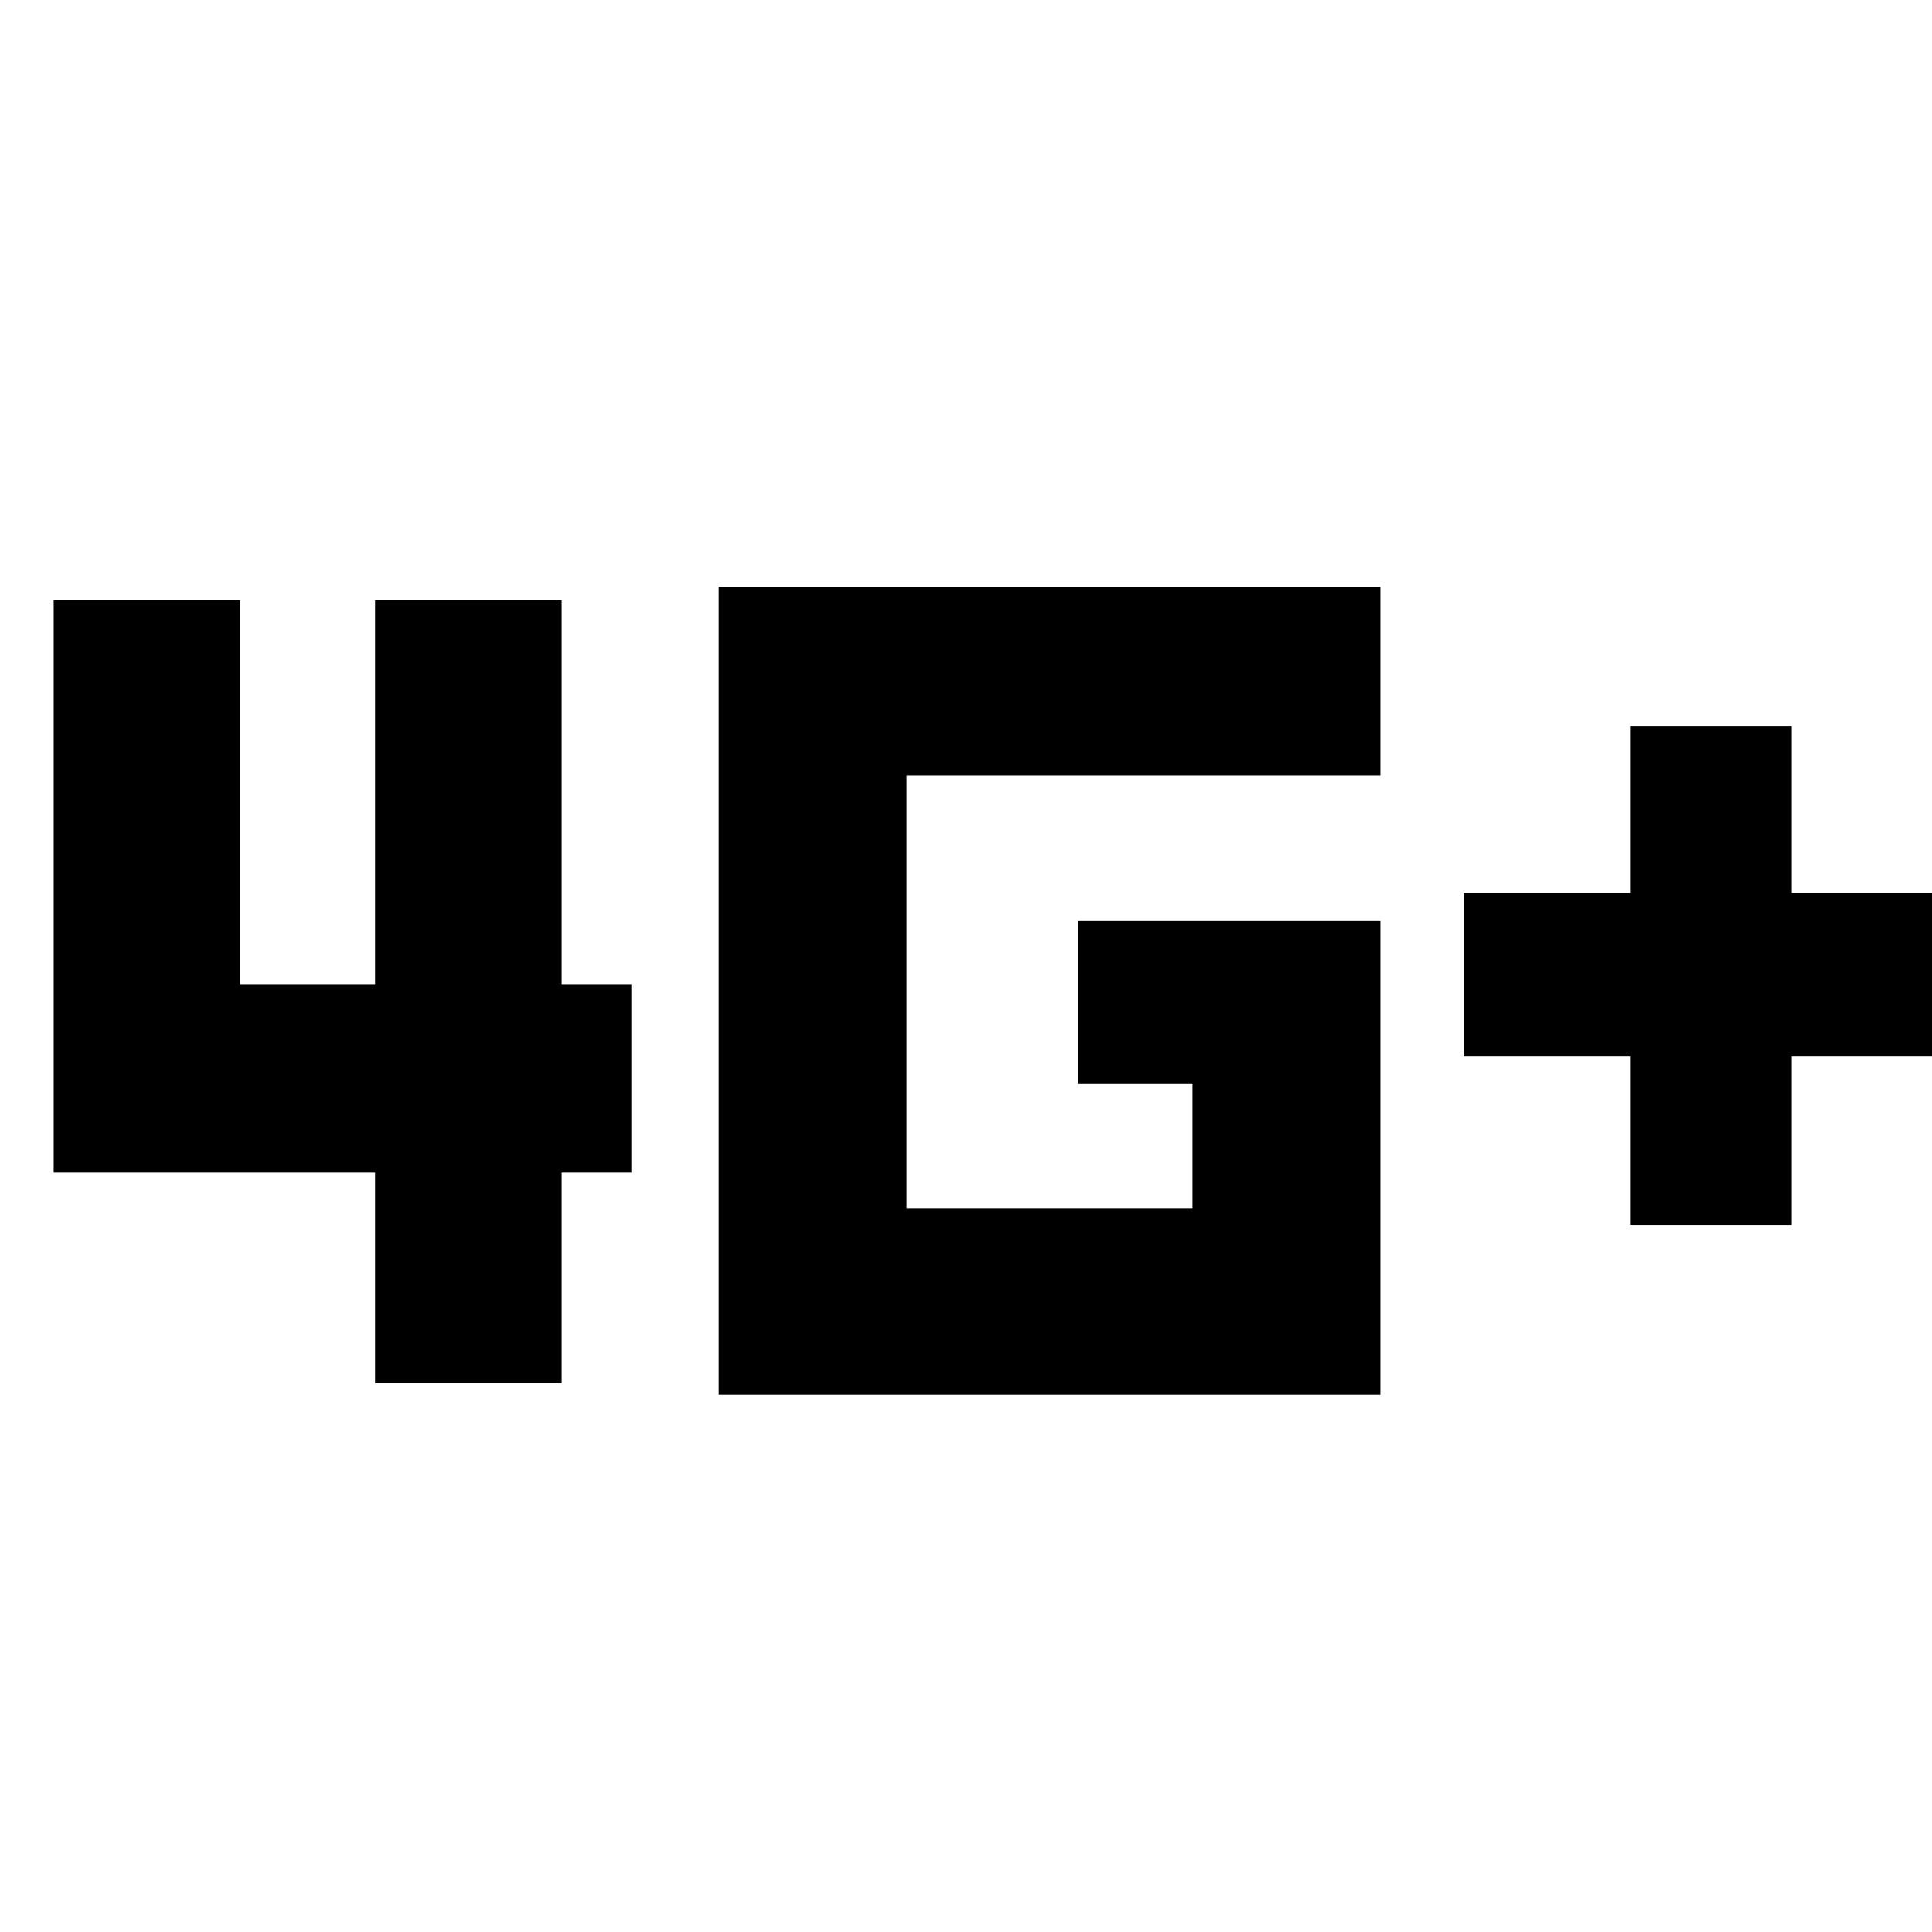 <svg xmlns="http://www.w3.org/2000/svg" height="40" viewBox="0 -960 960 960" width="40"><path d="M810-351.33V-435h-82.67v-81.33H810V-599h80.33v82.67H974V-435h-83.67v83.67H810Zm-623.67 78.66v-104.66H26.67v-284.34h92.66V-471h67v-190.67H279V-471h35v93.67h-35v104.66h-92.67ZM357-267v-401.33h329v93.66H450.67v215h142v-61.66h-57v-81H686V-267H357Z"/></svg>